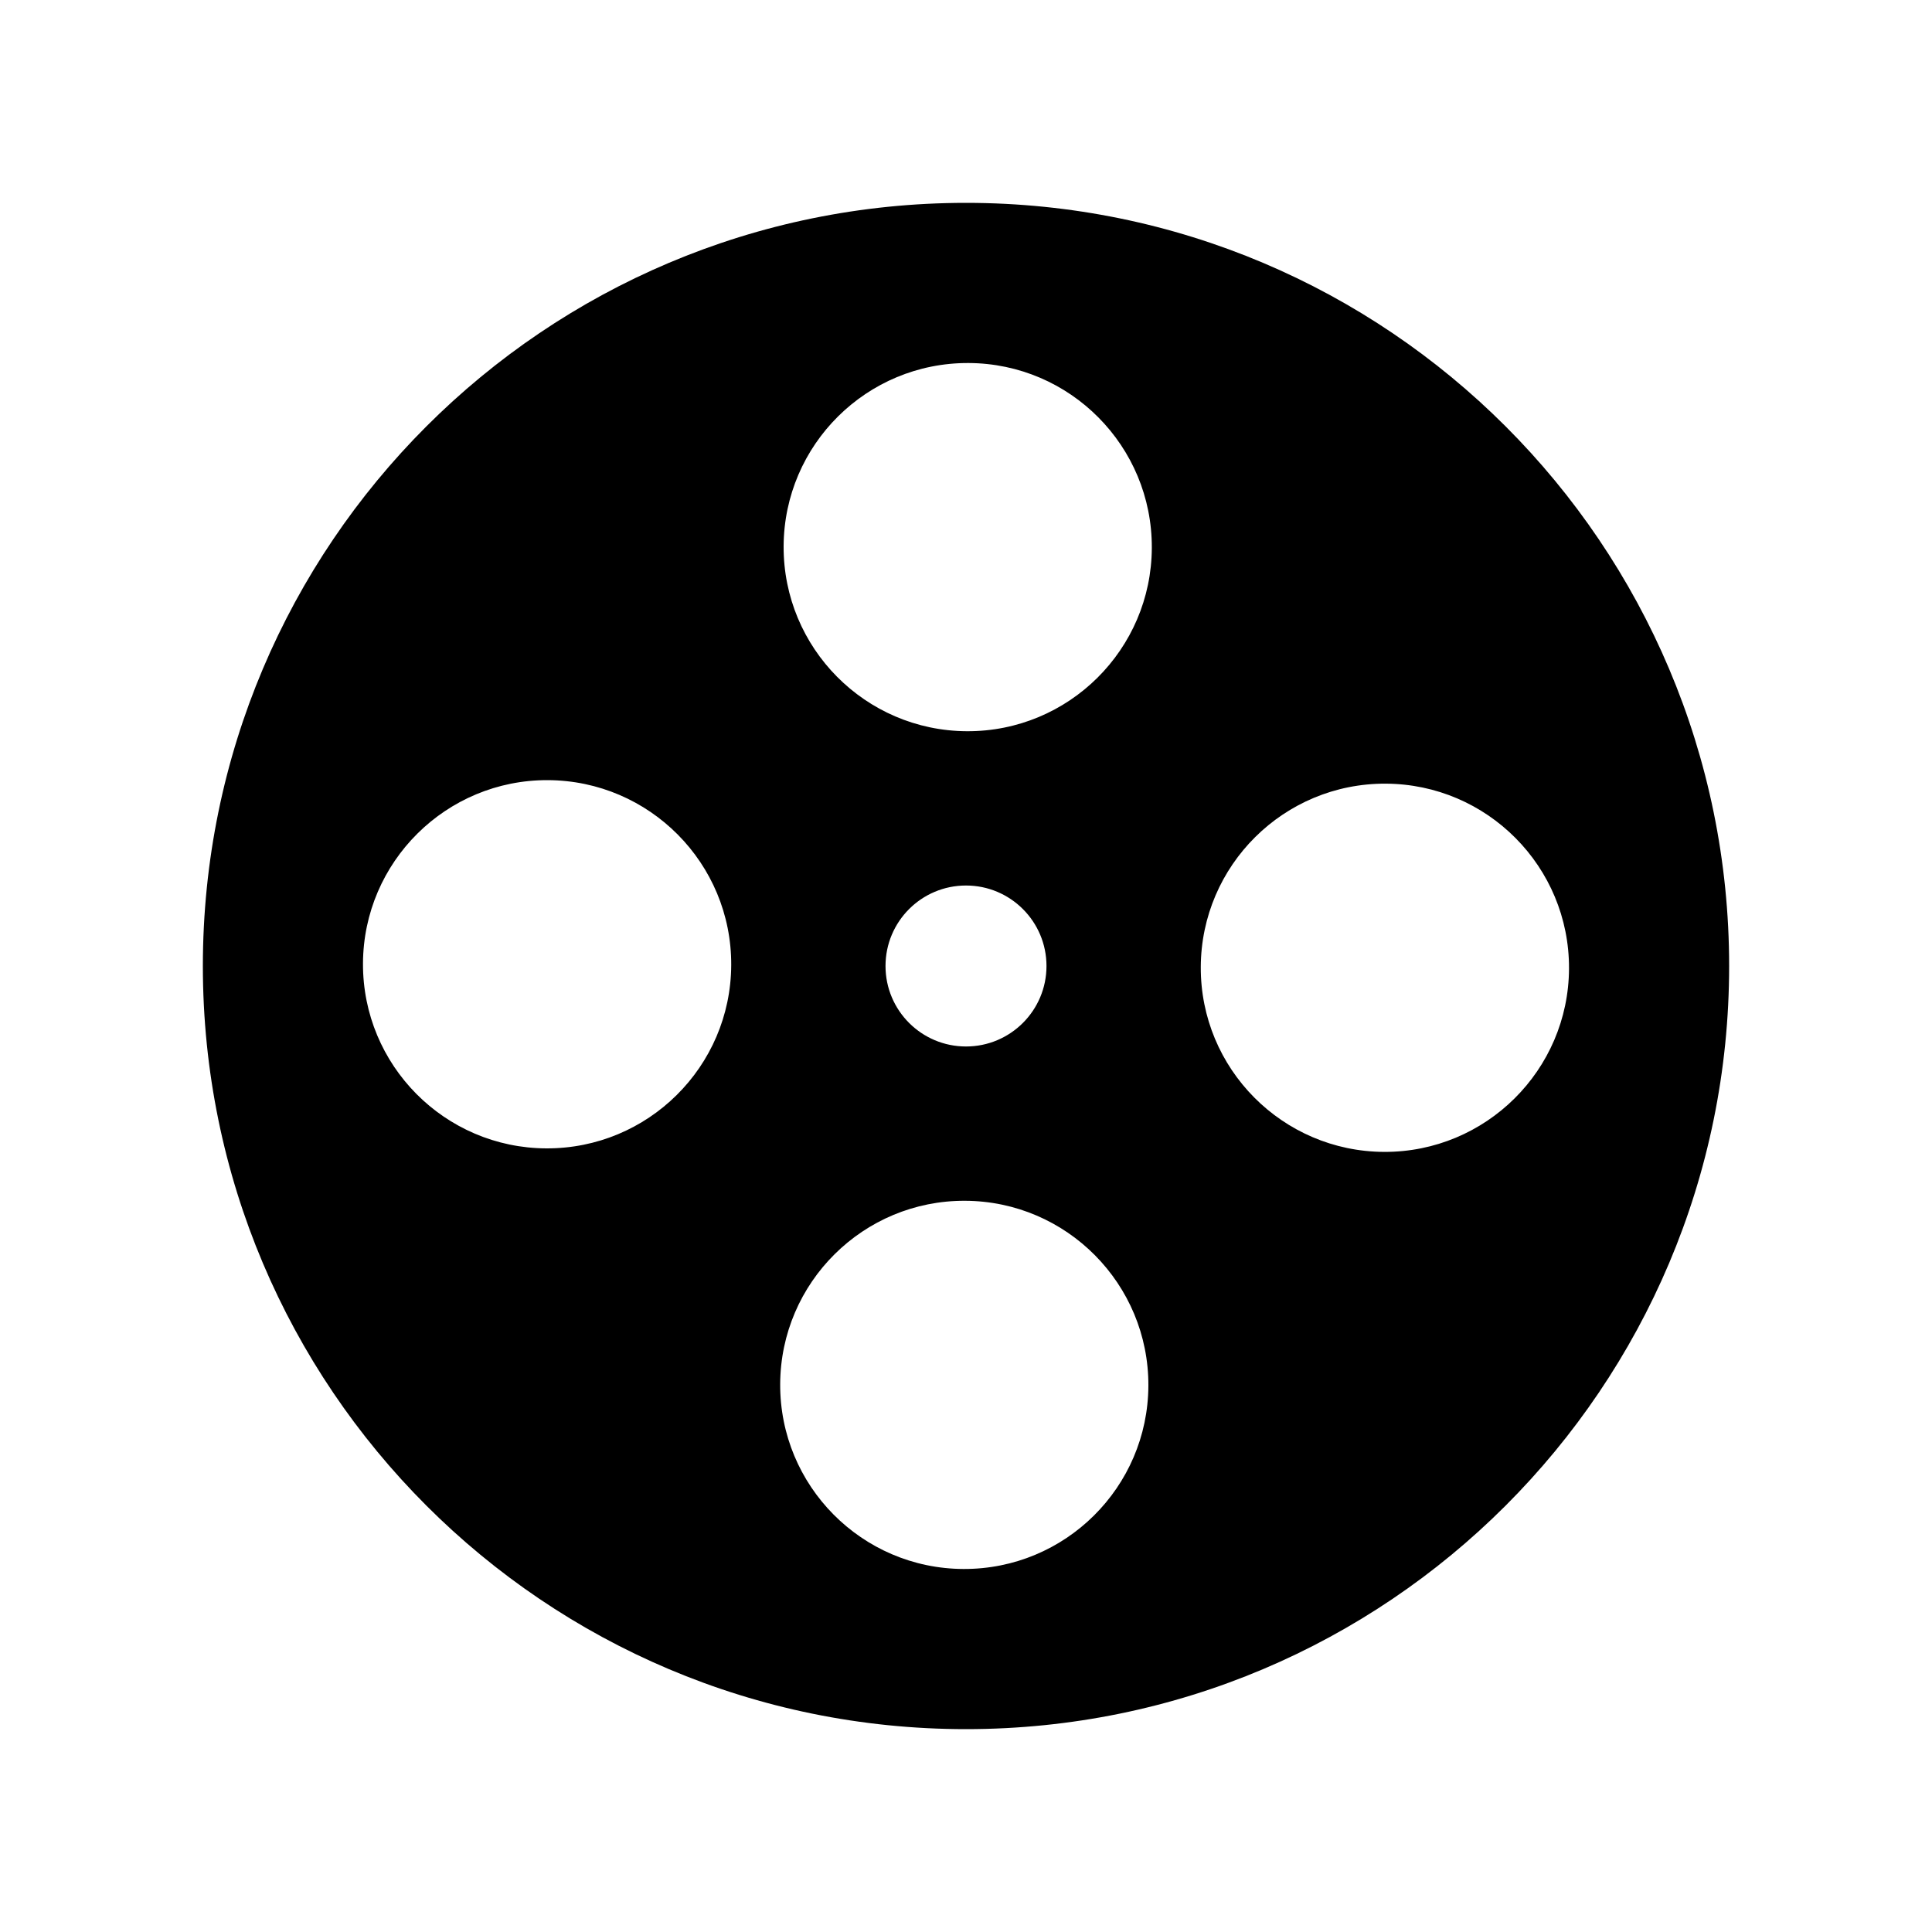 <?xml version="1.0" encoding="utf-8"?>
<!-- Generator: Adobe Illustrator 16.0.0, SVG Export Plug-In . SVG Version: 6.00 Build 0)  -->
<!DOCTYPE svg PUBLIC "-//W3C//DTD SVG 1.1//EN" "http://www.w3.org/Graphics/SVG/1.1/DTD/svg11.dtd">
<svg version="1.1" id="Layer_1" xmlns="http://www.w3.org/2000/svg" xmlns:xlink="http://www.w3.org/1999/xlink" x="0px" y="0px"
	 width="50px" height="50px" viewBox="-35.5 174.5 50 50" enable-background="new -35.5 174.5 50 50" xml:space="preserve">
<path d="M-10.5,179.75c-10.907,0-19.75,8.842-19.75,19.75s8.843,19.75,19.75,19.75s19.75-8.842,19.75-19.75
	S0.407,179.75-10.5,179.75z M-21.361,204.22c-2.63-0.011-4.755-2.152-4.745-4.784c0.011-2.632,2.155-4.757,4.785-4.746
	c2.63,0.012,4.756,2.153,4.745,4.785S-18.73,204.23-21.361,204.22z M-10.565,215.105c-2.631-0.01-4.755-2.153-4.744-4.783
	c0.011-2.631,2.153-4.757,4.784-4.746s4.755,2.155,4.745,4.786C-5.792,212.992-7.934,215.116-10.565,215.105z M-12.583,199.5
	c0-1.151,0.933-2.083,2.083-2.083s2.083,0.932,2.083,2.083s-0.933,2.083-2.083,2.083S-12.583,200.651-12.583,199.5z
	 M-10.475,193.424c-2.631-0.011-4.755-2.155-4.745-4.785c0.011-2.631,2.153-4.755,4.785-4.744c2.631,0.01,4.755,2.153,4.744,4.784
	C-5.702,191.309-7.843,193.435-10.475,193.424z M0.32,204.311c-2.63-0.012-4.755-2.153-4.744-4.785s2.154-4.756,4.784-4.745
	c2.631,0.011,4.756,2.152,4.746,4.784C5.095,202.196,2.951,204.321,0.32,204.311z"/>
</svg>
